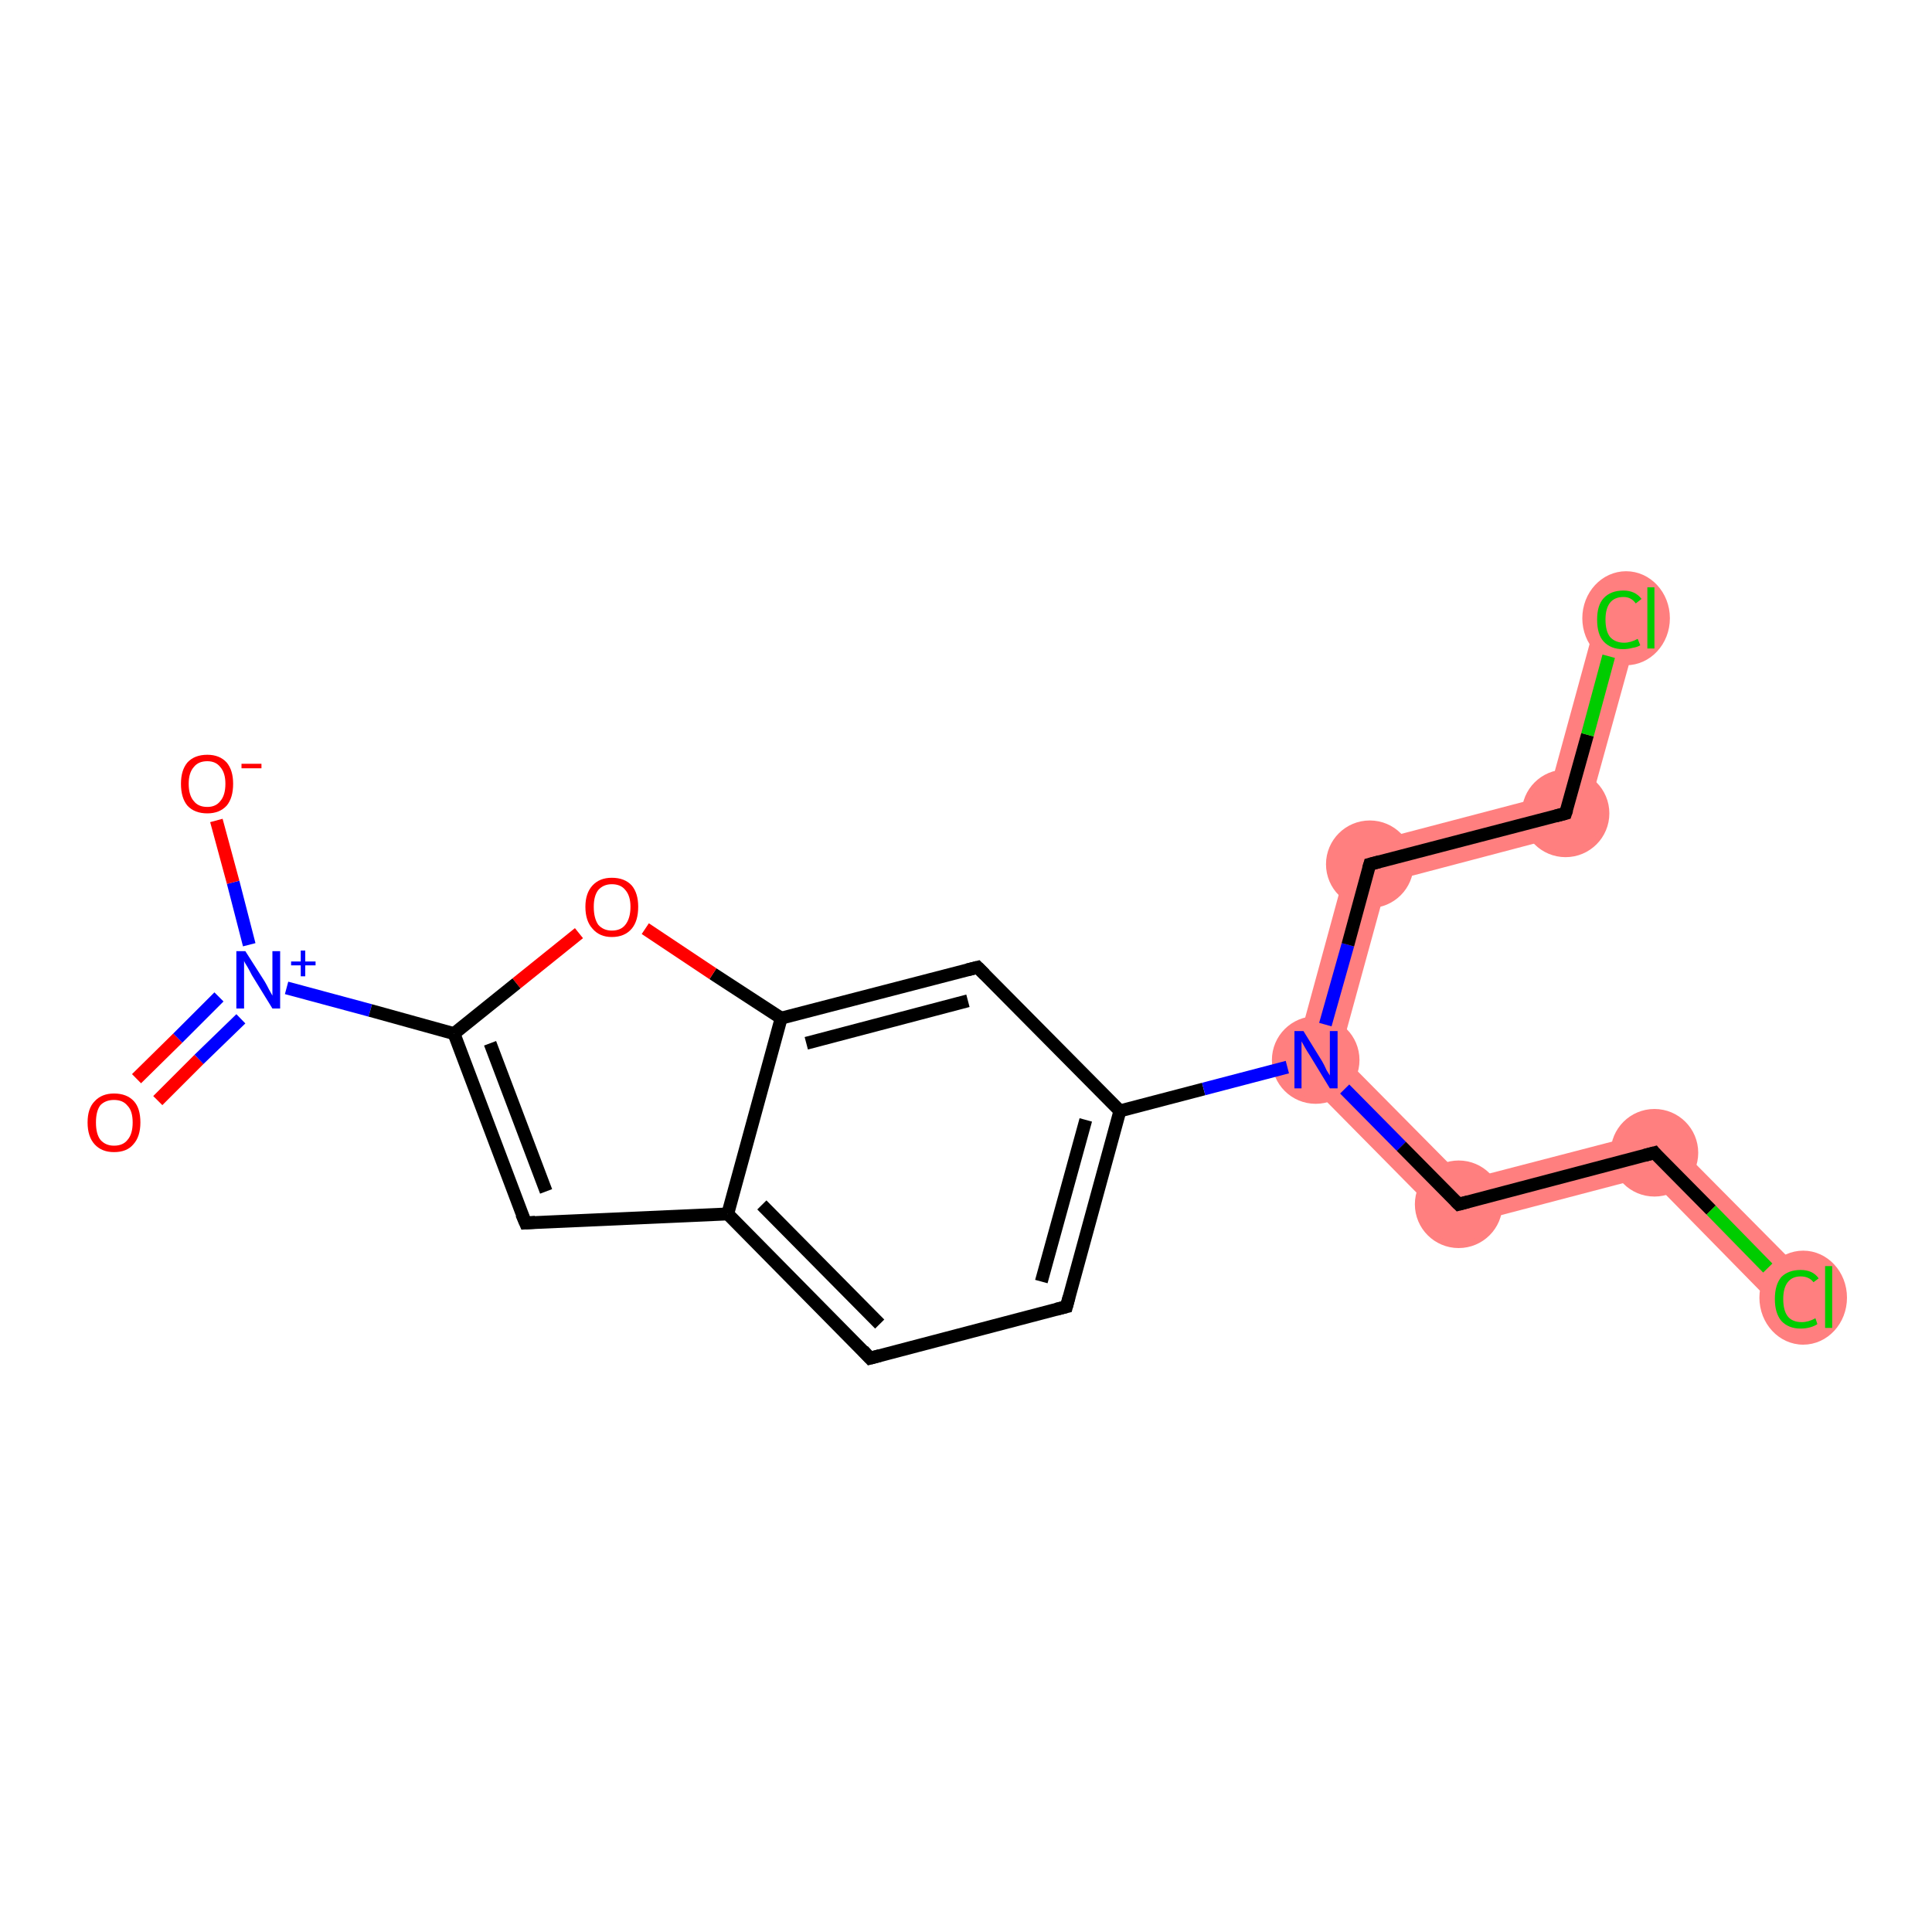 <?xml version='1.0' encoding='iso-8859-1'?>
<svg version='1.1' baseProfile='full'
              xmlns='http://www.w3.org/2000/svg'
                      xmlns:rdkit='http://www.rdkit.org/xml'
                      xmlns:xlink='http://www.w3.org/1999/xlink'
                  xml:space='preserve'
width='300px' height='300px' viewBox='0 0 300 300'>
<!-- END OF HEADER -->
<rect style='opacity:1.0;fill:#FFFFFF;stroke:none' width='300.0' height='300.0' x='0.0' y='0.0'> </rect>
<path class='bond-9 atom-9 atom-10' d='M 208.1,163.6 L 227.5,183.2 L 225.4,190.7 L 200.6,165.6 Z' style='fill:#FF7F7F;fill-rule:evenodd;fill-opacity:1;stroke:#FF7F7F;stroke-width:0.0px;stroke-linecap:butt;stroke-linejoin:miter;stroke-opacity:1;' />
<path class='bond-12 atom-9 atom-13' d='M 209.9,131.5 L 215.4,137.0 L 208.1,163.6 L 200.6,165.6 Z' style='fill:#FF7F7F;fill-rule:evenodd;fill-opacity:1;stroke:#FF7F7F;stroke-width:0.0px;stroke-linecap:butt;stroke-linejoin:miter;stroke-opacity:1;' />
<path class='bond-10 atom-10 atom-11' d='M 257.9,175.3 L 255.9,182.7 L 225.4,190.7 L 227.5,183.2 Z' style='fill:#FF7F7F;fill-rule:evenodd;fill-opacity:1;stroke:#FF7F7F;stroke-width:0.0px;stroke-linecap:butt;stroke-linejoin:miter;stroke-opacity:1;' />
<path class='bond-11 atom-11 atom-12' d='M 257.9,175.3 L 281.4,199.0 L 276.6,203.8 L 255.9,182.7 Z' style='fill:#FF7F7F;fill-rule:evenodd;fill-opacity:1;stroke:#FF7F7F;stroke-width:0.0px;stroke-linecap:butt;stroke-linejoin:miter;stroke-opacity:1;' />
<path class='bond-13 atom-13 atom-14' d='M 240.4,123.5 L 245.8,129.0 L 215.4,137.0 L 209.9,131.5 Z' style='fill:#FF7F7F;fill-rule:evenodd;fill-opacity:1;stroke:#FF7F7F;stroke-width:0.0px;stroke-linecap:butt;stroke-linejoin:miter;stroke-opacity:1;' />
<path class='bond-14 atom-14 atom-15' d='M 248.2,95.0 L 254.7,96.8 L 245.8,129.0 L 240.4,123.5 Z' style='fill:#FF7F7F;fill-rule:evenodd;fill-opacity:1;stroke:#FF7F7F;stroke-width:0.0px;stroke-linecap:butt;stroke-linejoin:miter;stroke-opacity:1;' />
<ellipse cx='204.3' cy='164.6' rx='6.3' ry='6.3' class='atom-9'  style='fill:#FF7F7F;fill-rule:evenodd;stroke:#FF7F7F;stroke-width:1.0px;stroke-linecap:butt;stroke-linejoin:miter;stroke-opacity:1' />
<ellipse cx='226.5' cy='187.0' rx='6.3' ry='6.3' class='atom-10'  style='fill:#FF7F7F;fill-rule:evenodd;stroke:#FF7F7F;stroke-width:1.0px;stroke-linecap:butt;stroke-linejoin:miter;stroke-opacity:1' />
<ellipse cx='256.9' cy='179.0' rx='6.3' ry='6.3' class='atom-11'  style='fill:#FF7F7F;fill-rule:evenodd;stroke:#FF7F7F;stroke-width:1.0px;stroke-linecap:butt;stroke-linejoin:miter;stroke-opacity:1' />
<ellipse cx='280.0' cy='201.5' rx='6.3' ry='6.8' class='atom-12'  style='fill:#FF7F7F;fill-rule:evenodd;stroke:#FF7F7F;stroke-width:1.0px;stroke-linecap:butt;stroke-linejoin:miter;stroke-opacity:1' />
<ellipse cx='212.7' cy='134.2' rx='6.3' ry='6.3' class='atom-13'  style='fill:#FF7F7F;fill-rule:evenodd;stroke:#FF7F7F;stroke-width:1.0px;stroke-linecap:butt;stroke-linejoin:miter;stroke-opacity:1' />
<ellipse cx='243.1' cy='126.3' rx='6.3' ry='6.3' class='atom-14'  style='fill:#FF7F7F;fill-rule:evenodd;stroke:#FF7F7F;stroke-width:1.0px;stroke-linecap:butt;stroke-linejoin:miter;stroke-opacity:1' />
<ellipse cx='252.5' cy='96.0' rx='6.3' ry='6.8' class='atom-15'  style='fill:#FF7F7F;fill-rule:evenodd;stroke:#FF7F7F;stroke-width:1.0px;stroke-linecap:butt;stroke-linejoin:miter;stroke-opacity:1' />
<path class='bond-0 atom-0 atom-1' d='M 21.2,167.5 L 27.6,161.2' style='fill:none;fill-rule:evenodd;stroke:#FF0000;stroke-width:2.0px;stroke-linecap:butt;stroke-linejoin:miter;stroke-opacity:1' />
<path class='bond-0 atom-0 atom-1' d='M 27.6,161.2 L 34.0,154.8' style='fill:none;fill-rule:evenodd;stroke:#0000FF;stroke-width:2.0px;stroke-linecap:butt;stroke-linejoin:miter;stroke-opacity:1' />
<path class='bond-0 atom-0 atom-1' d='M 24.5,170.9 L 30.9,164.5' style='fill:none;fill-rule:evenodd;stroke:#FF0000;stroke-width:2.0px;stroke-linecap:butt;stroke-linejoin:miter;stroke-opacity:1' />
<path class='bond-0 atom-0 atom-1' d='M 30.9,164.5 L 37.4,158.2' style='fill:none;fill-rule:evenodd;stroke:#0000FF;stroke-width:2.0px;stroke-linecap:butt;stroke-linejoin:miter;stroke-opacity:1' />
<path class='bond-1 atom-1 atom-2' d='M 38.7,146.7 L 36.2,137.0' style='fill:none;fill-rule:evenodd;stroke:#0000FF;stroke-width:2.0px;stroke-linecap:butt;stroke-linejoin:miter;stroke-opacity:1' />
<path class='bond-1 atom-1 atom-2' d='M 36.2,137.0 L 33.6,127.4' style='fill:none;fill-rule:evenodd;stroke:#FF0000;stroke-width:2.0px;stroke-linecap:butt;stroke-linejoin:miter;stroke-opacity:1' />
<path class='bond-2 atom-1 atom-3' d='M 44.5,153.4 L 57.5,156.9' style='fill:none;fill-rule:evenodd;stroke:#0000FF;stroke-width:2.0px;stroke-linecap:butt;stroke-linejoin:miter;stroke-opacity:1' />
<path class='bond-2 atom-1 atom-3' d='M 57.5,156.9 L 70.5,160.5' style='fill:none;fill-rule:evenodd;stroke:#000000;stroke-width:2.0px;stroke-linecap:butt;stroke-linejoin:miter;stroke-opacity:1' />
<path class='bond-3 atom-3 atom-4' d='M 70.5,160.5 L 81.6,189.9' style='fill:none;fill-rule:evenodd;stroke:#000000;stroke-width:2.0px;stroke-linecap:butt;stroke-linejoin:miter;stroke-opacity:1' />
<path class='bond-3 atom-3 atom-4' d='M 76.1,162.0 L 84.8,185.0' style='fill:none;fill-rule:evenodd;stroke:#000000;stroke-width:2.0px;stroke-linecap:butt;stroke-linejoin:miter;stroke-opacity:1' />
<path class='bond-4 atom-4 atom-5' d='M 81.6,189.9 L 113.0,188.5' style='fill:none;fill-rule:evenodd;stroke:#000000;stroke-width:2.0px;stroke-linecap:butt;stroke-linejoin:miter;stroke-opacity:1' />
<path class='bond-5 atom-5 atom-6' d='M 113.0,188.5 L 135.1,210.9' style='fill:none;fill-rule:evenodd;stroke:#000000;stroke-width:2.0px;stroke-linecap:butt;stroke-linejoin:miter;stroke-opacity:1' />
<path class='bond-5 atom-5 atom-6' d='M 118.3,187.1 L 136.6,205.6' style='fill:none;fill-rule:evenodd;stroke:#000000;stroke-width:2.0px;stroke-linecap:butt;stroke-linejoin:miter;stroke-opacity:1' />
<path class='bond-6 atom-6 atom-7' d='M 135.1,210.9 L 165.6,202.9' style='fill:none;fill-rule:evenodd;stroke:#000000;stroke-width:2.0px;stroke-linecap:butt;stroke-linejoin:miter;stroke-opacity:1' />
<path class='bond-7 atom-7 atom-8' d='M 165.6,202.9 L 173.9,172.5' style='fill:none;fill-rule:evenodd;stroke:#000000;stroke-width:2.0px;stroke-linecap:butt;stroke-linejoin:miter;stroke-opacity:1' />
<path class='bond-7 atom-7 atom-8' d='M 161.7,199.0 L 168.6,173.9' style='fill:none;fill-rule:evenodd;stroke:#000000;stroke-width:2.0px;stroke-linecap:butt;stroke-linejoin:miter;stroke-opacity:1' />
<path class='bond-8 atom-8 atom-9' d='M 173.9,172.5 L 186.9,169.1' style='fill:none;fill-rule:evenodd;stroke:#000000;stroke-width:2.0px;stroke-linecap:butt;stroke-linejoin:miter;stroke-opacity:1' />
<path class='bond-8 atom-8 atom-9' d='M 186.9,169.1 L 199.9,165.7' style='fill:none;fill-rule:evenodd;stroke:#0000FF;stroke-width:2.0px;stroke-linecap:butt;stroke-linejoin:miter;stroke-opacity:1' />
<path class='bond-9 atom-9 atom-10' d='M 208.8,169.1 L 217.6,178.0' style='fill:none;fill-rule:evenodd;stroke:#0000FF;stroke-width:2.0px;stroke-linecap:butt;stroke-linejoin:miter;stroke-opacity:1' />
<path class='bond-9 atom-9 atom-10' d='M 217.6,178.0 L 226.5,187.0' style='fill:none;fill-rule:evenodd;stroke:#000000;stroke-width:2.0px;stroke-linecap:butt;stroke-linejoin:miter;stroke-opacity:1' />
<path class='bond-10 atom-10 atom-11' d='M 226.5,187.0 L 256.9,179.0' style='fill:none;fill-rule:evenodd;stroke:#000000;stroke-width:2.0px;stroke-linecap:butt;stroke-linejoin:miter;stroke-opacity:1' />
<path class='bond-11 atom-11 atom-12' d='M 256.9,179.0 L 265.7,187.9' style='fill:none;fill-rule:evenodd;stroke:#000000;stroke-width:2.0px;stroke-linecap:butt;stroke-linejoin:miter;stroke-opacity:1' />
<path class='bond-11 atom-11 atom-12' d='M 265.7,187.9 L 274.5,196.9' style='fill:none;fill-rule:evenodd;stroke:#00CC00;stroke-width:2.0px;stroke-linecap:butt;stroke-linejoin:miter;stroke-opacity:1' />
<path class='bond-12 atom-9 atom-13' d='M 205.8,159.1 L 209.3,146.7' style='fill:none;fill-rule:evenodd;stroke:#0000FF;stroke-width:2.0px;stroke-linecap:butt;stroke-linejoin:miter;stroke-opacity:1' />
<path class='bond-12 atom-9 atom-13' d='M 209.3,146.7 L 212.7,134.2' style='fill:none;fill-rule:evenodd;stroke:#000000;stroke-width:2.0px;stroke-linecap:butt;stroke-linejoin:miter;stroke-opacity:1' />
<path class='bond-13 atom-13 atom-14' d='M 212.7,134.2 L 243.1,126.3' style='fill:none;fill-rule:evenodd;stroke:#000000;stroke-width:2.0px;stroke-linecap:butt;stroke-linejoin:miter;stroke-opacity:1' />
<path class='bond-14 atom-14 atom-15' d='M 243.1,126.3 L 246.5,114.1' style='fill:none;fill-rule:evenodd;stroke:#000000;stroke-width:2.0px;stroke-linecap:butt;stroke-linejoin:miter;stroke-opacity:1' />
<path class='bond-14 atom-14 atom-15' d='M 246.5,114.1 L 249.8,101.9' style='fill:none;fill-rule:evenodd;stroke:#00CC00;stroke-width:2.0px;stroke-linecap:butt;stroke-linejoin:miter;stroke-opacity:1' />
<path class='bond-15 atom-8 atom-16' d='M 173.9,172.5 L 151.8,150.2' style='fill:none;fill-rule:evenodd;stroke:#000000;stroke-width:2.0px;stroke-linecap:butt;stroke-linejoin:miter;stroke-opacity:1' />
<path class='bond-16 atom-16 atom-17' d='M 151.8,150.2 L 121.3,158.1' style='fill:none;fill-rule:evenodd;stroke:#000000;stroke-width:2.0px;stroke-linecap:butt;stroke-linejoin:miter;stroke-opacity:1' />
<path class='bond-16 atom-16 atom-17' d='M 150.3,155.4 L 125.2,162.0' style='fill:none;fill-rule:evenodd;stroke:#000000;stroke-width:2.0px;stroke-linecap:butt;stroke-linejoin:miter;stroke-opacity:1' />
<path class='bond-17 atom-17 atom-18' d='M 121.3,158.1 L 110.7,151.2' style='fill:none;fill-rule:evenodd;stroke:#000000;stroke-width:2.0px;stroke-linecap:butt;stroke-linejoin:miter;stroke-opacity:1' />
<path class='bond-17 atom-17 atom-18' d='M 110.7,151.2 L 100.2,144.2' style='fill:none;fill-rule:evenodd;stroke:#FF0000;stroke-width:2.0px;stroke-linecap:butt;stroke-linejoin:miter;stroke-opacity:1' />
<path class='bond-18 atom-18 atom-3' d='M 89.9,144.9 L 80.2,152.7' style='fill:none;fill-rule:evenodd;stroke:#FF0000;stroke-width:2.0px;stroke-linecap:butt;stroke-linejoin:miter;stroke-opacity:1' />
<path class='bond-18 atom-18 atom-3' d='M 80.2,152.7 L 70.5,160.5' style='fill:none;fill-rule:evenodd;stroke:#000000;stroke-width:2.0px;stroke-linecap:butt;stroke-linejoin:miter;stroke-opacity:1' />
<path class='bond-19 atom-17 atom-5' d='M 121.3,158.1 L 113.0,188.5' style='fill:none;fill-rule:evenodd;stroke:#000000;stroke-width:2.0px;stroke-linecap:butt;stroke-linejoin:miter;stroke-opacity:1' />
<path d='M 81.0,188.5 L 81.6,189.9 L 83.1,189.8' style='fill:none;stroke:#000000;stroke-width:2.0px;stroke-linecap:butt;stroke-linejoin:miter;stroke-opacity:1;' />
<path d='M 134.0,209.7 L 135.1,210.9 L 136.6,210.5' style='fill:none;stroke:#000000;stroke-width:2.0px;stroke-linecap:butt;stroke-linejoin:miter;stroke-opacity:1;' />
<path d='M 164.0,203.3 L 165.6,202.9 L 166.0,201.4' style='fill:none;stroke:#000000;stroke-width:2.0px;stroke-linecap:butt;stroke-linejoin:miter;stroke-opacity:1;' />
<path d='M 226.0,186.5 L 226.5,187.0 L 228.0,186.6' style='fill:none;stroke:#000000;stroke-width:2.0px;stroke-linecap:butt;stroke-linejoin:miter;stroke-opacity:1;' />
<path d='M 255.4,179.4 L 256.9,179.0 L 257.3,179.5' style='fill:none;stroke:#000000;stroke-width:2.0px;stroke-linecap:butt;stroke-linejoin:miter;stroke-opacity:1;' />
<path d='M 212.5,134.9 L 212.7,134.2 L 214.2,133.8' style='fill:none;stroke:#000000;stroke-width:2.0px;stroke-linecap:butt;stroke-linejoin:miter;stroke-opacity:1;' />
<path d='M 241.6,126.7 L 243.1,126.3 L 243.3,125.7' style='fill:none;stroke:#000000;stroke-width:2.0px;stroke-linecap:butt;stroke-linejoin:miter;stroke-opacity:1;' />
<path d='M 152.9,151.3 L 151.8,150.2 L 150.2,150.6' style='fill:none;stroke:#000000;stroke-width:2.0px;stroke-linecap:butt;stroke-linejoin:miter;stroke-opacity:1;' />
<path class='atom-0' d='M 13.6 174.3
Q 13.6 172.1, 14.7 171.0
Q 15.8 169.8, 17.7 169.8
Q 19.7 169.8, 20.8 171.0
Q 21.8 172.1, 21.8 174.3
Q 21.8 176.5, 20.7 177.7
Q 19.7 178.9, 17.7 178.9
Q 15.8 178.9, 14.7 177.7
Q 13.6 176.5, 13.6 174.3
M 17.7 177.9
Q 19.1 177.9, 19.8 177.0
Q 20.6 176.1, 20.6 174.3
Q 20.6 172.5, 19.8 171.7
Q 19.1 170.8, 17.7 170.8
Q 16.4 170.8, 15.6 171.6
Q 14.9 172.5, 14.9 174.3
Q 14.9 176.1, 15.6 177.0
Q 16.4 177.9, 17.7 177.9
' fill='#FF0000'/>
<path class='atom-1' d='M 38.1 147.7
L 41.1 152.4
Q 41.4 152.9, 41.8 153.7
Q 42.3 154.6, 42.3 154.6
L 42.3 147.7
L 43.5 147.7
L 43.5 156.6
L 42.3 156.6
L 39.1 151.4
Q 38.8 150.8, 38.4 150.1
Q 38.0 149.5, 37.9 149.2
L 37.9 156.6
L 36.7 156.6
L 36.7 147.7
L 38.1 147.7
' fill='#0000FF'/>
<path class='atom-1' d='M 45.2 149.3
L 46.7 149.3
L 46.7 147.6
L 47.4 147.6
L 47.4 149.3
L 49.0 149.3
L 49.0 149.9
L 47.4 149.9
L 47.4 151.6
L 46.7 151.6
L 46.7 149.9
L 45.2 149.9
L 45.2 149.3
' fill='#0000FF'/>
<path class='atom-2' d='M 28.1 121.7
Q 28.1 119.6, 29.1 118.4
Q 30.2 117.2, 32.2 117.2
Q 34.1 117.2, 35.2 118.4
Q 36.2 119.6, 36.2 121.7
Q 36.2 123.9, 35.2 125.1
Q 34.1 126.3, 32.2 126.3
Q 30.2 126.3, 29.1 125.1
Q 28.1 123.9, 28.1 121.7
M 32.2 125.3
Q 33.5 125.3, 34.2 124.4
Q 35.0 123.5, 35.0 121.7
Q 35.0 120.0, 34.2 119.1
Q 33.5 118.2, 32.2 118.2
Q 30.8 118.2, 30.1 119.1
Q 29.3 120.0, 29.3 121.7
Q 29.3 123.5, 30.1 124.4
Q 30.8 125.3, 32.2 125.3
' fill='#FF0000'/>
<path class='atom-2' d='M 37.5 118.6
L 40.6 118.6
L 40.6 119.3
L 37.5 119.3
L 37.5 118.6
' fill='#FF0000'/>
<path class='atom-9' d='M 202.4 160.1
L 205.3 164.8
Q 205.6 165.3, 206.0 166.2
Q 206.5 167.0, 206.5 167.0
L 206.5 160.1
L 207.7 160.1
L 207.7 169.0
L 206.5 169.0
L 203.4 163.9
Q 203.0 163.3, 202.6 162.6
Q 202.2 161.9, 202.1 161.7
L 202.1 169.0
L 201.0 169.0
L 201.0 160.1
L 202.4 160.1
' fill='#0000FF'/>
<path class='atom-12' d='M 275.6 201.7
Q 275.6 199.5, 276.6 198.3
Q 277.7 197.2, 279.6 197.2
Q 281.5 197.2, 282.4 198.5
L 281.6 199.1
Q 280.9 198.2, 279.6 198.2
Q 278.3 198.2, 277.6 199.1
Q 276.9 200.0, 276.9 201.7
Q 276.9 203.5, 277.6 204.4
Q 278.3 205.3, 279.8 205.3
Q 280.8 205.3, 281.9 204.7
L 282.2 205.6
Q 281.8 205.9, 281.1 206.1
Q 280.4 206.3, 279.6 206.3
Q 277.7 206.3, 276.6 205.1
Q 275.6 203.9, 275.6 201.7
' fill='#00CC00'/>
<path class='atom-12' d='M 283.4 196.6
L 284.5 196.6
L 284.5 206.2
L 283.4 206.2
L 283.4 196.6
' fill='#00CC00'/>
<path class='atom-15' d='M 248.0 96.2
Q 248.0 94.0, 249.0 92.9
Q 250.1 91.7, 252.1 91.7
Q 253.9 91.7, 254.9 93.0
L 254.0 93.7
Q 253.3 92.7, 252.1 92.7
Q 250.7 92.7, 250.0 93.6
Q 249.3 94.5, 249.3 96.2
Q 249.3 98.0, 250.0 98.9
Q 250.8 99.8, 252.2 99.8
Q 253.2 99.8, 254.3 99.2
L 254.7 100.2
Q 254.2 100.5, 253.5 100.6
Q 252.8 100.8, 252.0 100.8
Q 250.1 100.8, 249.0 99.6
Q 248.0 98.5, 248.0 96.2
' fill='#00CC00'/>
<path class='atom-15' d='M 255.8 91.2
L 256.9 91.2
L 256.9 100.7
L 255.8 100.7
L 255.8 91.2
' fill='#00CC00'/>
<path class='atom-18' d='M 90.9 140.8
Q 90.9 138.7, 92.0 137.5
Q 93.1 136.3, 95.0 136.3
Q 97.0 136.3, 98.1 137.5
Q 99.1 138.7, 99.1 140.8
Q 99.1 143.0, 98.1 144.2
Q 97.0 145.5, 95.0 145.5
Q 93.1 145.5, 92.0 144.2
Q 90.9 143.0, 90.9 140.8
M 95.0 144.5
Q 96.4 144.5, 97.1 143.6
Q 97.9 142.6, 97.9 140.8
Q 97.9 139.1, 97.1 138.2
Q 96.4 137.3, 95.0 137.3
Q 93.7 137.3, 92.9 138.2
Q 92.2 139.1, 92.2 140.8
Q 92.2 142.6, 92.9 143.6
Q 93.7 144.5, 95.0 144.5
' fill='#FF0000'/>
</svg>

